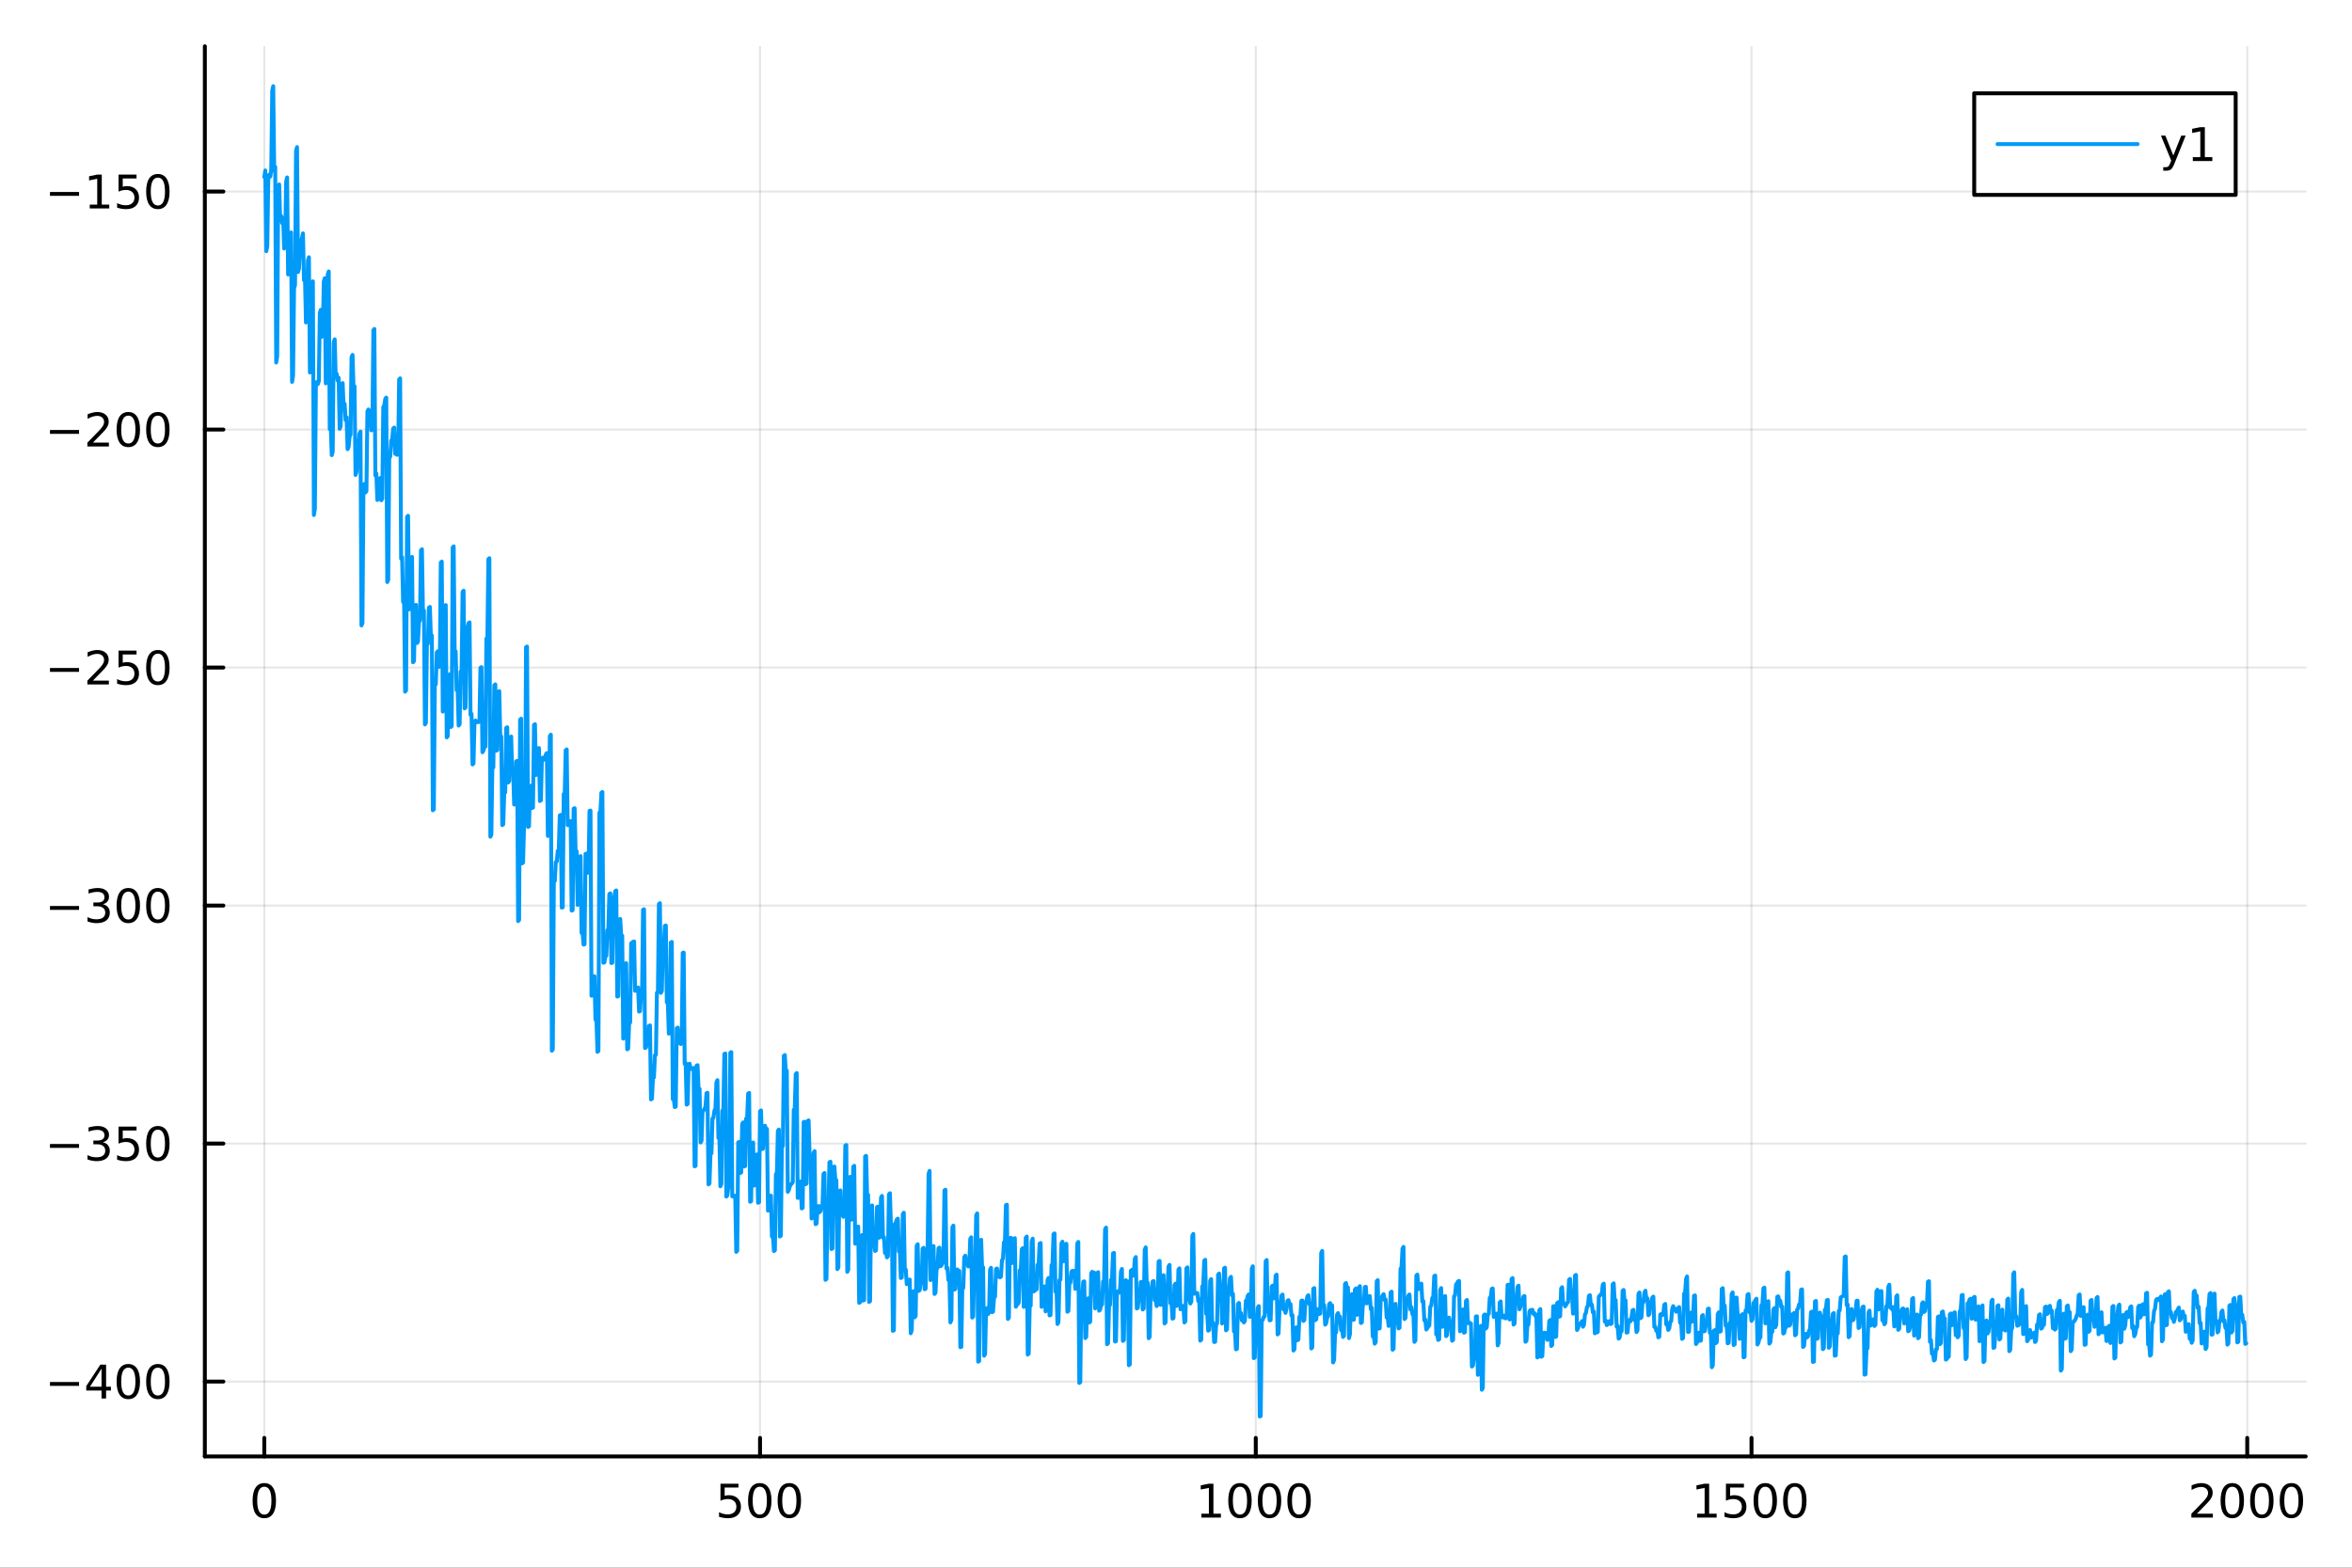 <?xml version="1.0" encoding="utf-8"?>
<svg xmlns="http://www.w3.org/2000/svg" xmlns:xlink="http://www.w3.org/1999/xlink" width="600" height="400" viewBox="0 0 2400 1600">
<rect x="0" y="0" width="2400" height="1600" fill="#333333" stroke="none"/>
<defs>
  <clipPath id="clip500">
    <rect x="0" y="0" width="2400" height="1600"/>
  </clipPath>
</defs>
<path clip-path="url(#clip500)" d="M0 1600 L2400 1600 L2400 0 L0 0  Z" fill="#ffffff" fill-rule="evenodd" fill-opacity="1"/>
<defs>
  <clipPath id="clip501">
    <rect x="480" y="0" width="1681" height="1600"/>
  </clipPath>
</defs>
<path clip-path="url(#clip500)" d="M209.029 1486.45 L2352.76 1486.45 L2352.76 47.244 L209.029 47.244  Z" fill="#ffffff" fill-rule="evenodd" fill-opacity="1"/>
<defs>
  <clipPath id="clip502">
    <rect x="209" y="47" width="2145" height="1440"/>
  </clipPath>
</defs>
<polyline clip-path="url(#clip502)" style="stroke:#000000; stroke-linecap:round; stroke-linejoin:round; stroke-width:2; stroke-opacity:0.1; fill:none" points="269.7,1486.45 269.7,47.244 "/>
<polyline clip-path="url(#clip502)" style="stroke:#000000; stroke-linecap:round; stroke-linejoin:round; stroke-width:2; stroke-opacity:0.1; fill:none" points="775.549,1486.45 775.549,47.244 "/>
<polyline clip-path="url(#clip502)" style="stroke:#000000; stroke-linecap:round; stroke-linejoin:round; stroke-width:2; stroke-opacity:0.1; fill:none" points="1281.4,1486.45 1281.4,47.244 "/>
<polyline clip-path="url(#clip502)" style="stroke:#000000; stroke-linecap:round; stroke-linejoin:round; stroke-width:2; stroke-opacity:0.1; fill:none" points="1787.25,1486.45 1787.25,47.244 "/>
<polyline clip-path="url(#clip502)" style="stroke:#000000; stroke-linecap:round; stroke-linejoin:round; stroke-width:2; stroke-opacity:0.1; fill:none" points="2293.1,1486.45 2293.1,47.244 "/>
<polyline clip-path="url(#clip500)" style="stroke:#000000; stroke-linecap:round; stroke-linejoin:round; stroke-width:4; stroke-opacity:1; fill:none" points="209.029,1486.45 2352.76,1486.45 "/>
<polyline clip-path="url(#clip500)" style="stroke:#000000; stroke-linecap:round; stroke-linejoin:round; stroke-width:4; stroke-opacity:1; fill:none" points="269.7,1486.45 269.7,1467.55 "/>
<polyline clip-path="url(#clip500)" style="stroke:#000000; stroke-linecap:round; stroke-linejoin:round; stroke-width:4; stroke-opacity:1; fill:none" points="775.549,1486.45 775.549,1467.55 "/>
<polyline clip-path="url(#clip500)" style="stroke:#000000; stroke-linecap:round; stroke-linejoin:round; stroke-width:4; stroke-opacity:1; fill:none" points="1281.4,1486.45 1281.4,1467.55 "/>
<polyline clip-path="url(#clip500)" style="stroke:#000000; stroke-linecap:round; stroke-linejoin:round; stroke-width:4; stroke-opacity:1; fill:none" points="1787.25,1486.45 1787.25,1467.55 "/>
<polyline clip-path="url(#clip500)" style="stroke:#000000; stroke-linecap:round; stroke-linejoin:round; stroke-width:4; stroke-opacity:1; fill:none" points="2293.1,1486.45 2293.1,1467.55 "/>
<path clip-path="url(#clip500)" d="M269.7 1517.37 Q266.089 1517.37 264.26 1520.93 Q262.455 1524.47 262.455 1531.6 Q262.455 1538.71 264.26 1542.27 Q266.089 1545.82 269.7 1545.82 Q273.334 1545.82 275.14 1542.27 Q276.969 1538.71 276.969 1531.6 Q276.969 1524.47 275.14 1520.93 Q273.334 1517.37 269.7 1517.37 M269.7 1513.66 Q275.51 1513.66 278.566 1518.27 Q281.644 1522.85 281.644 1531.6 Q281.644 1540.33 278.566 1544.94 Q275.51 1549.52 269.7 1549.52 Q263.89 1549.52 260.811 1544.94 Q257.756 1540.33 257.756 1531.6 Q257.756 1522.85 260.811 1518.27 Q263.89 1513.66 269.7 1513.66 Z" fill="#000000" fill-rule="nonzero" fill-opacity="1" /><path clip-path="url(#clip500)" d="M735.167 1514.29 L753.524 1514.29 L753.524 1518.22 L739.45 1518.22 L739.45 1526.7 Q740.468 1526.35 741.487 1526.19 Q742.505 1526 743.524 1526 Q749.311 1526 752.69 1529.17 Q756.07 1532.34 756.07 1537.76 Q756.07 1543.34 752.598 1546.44 Q749.126 1549.52 742.806 1549.52 Q740.63 1549.52 738.362 1549.15 Q736.116 1548.78 733.709 1548.04 L733.709 1543.34 Q735.792 1544.47 738.015 1545.03 Q740.237 1545.58 742.714 1545.58 Q746.718 1545.58 749.056 1543.48 Q751.394 1541.37 751.394 1537.76 Q751.394 1534.15 749.056 1532.04 Q746.718 1529.94 742.714 1529.94 Q740.839 1529.94 738.964 1530.35 Q737.112 1530.77 735.167 1531.65 L735.167 1514.29 Z" fill="#000000" fill-rule="nonzero" fill-opacity="1" /><path clip-path="url(#clip500)" d="M775.283 1517.37 Q771.672 1517.37 769.843 1520.93 Q768.038 1524.47 768.038 1531.6 Q768.038 1538.71 769.843 1542.27 Q771.672 1545.82 775.283 1545.82 Q778.917 1545.82 780.723 1542.27 Q782.551 1538.71 782.551 1531.6 Q782.551 1524.47 780.723 1520.93 Q778.917 1517.37 775.283 1517.37 M775.283 1513.66 Q781.093 1513.66 784.149 1518.27 Q787.227 1522.85 787.227 1531.6 Q787.227 1540.33 784.149 1544.94 Q781.093 1549.52 775.283 1549.52 Q769.473 1549.52 766.394 1544.94 Q763.338 1540.33 763.338 1531.6 Q763.338 1522.85 766.394 1518.27 Q769.473 1513.66 775.283 1513.66 Z" fill="#000000" fill-rule="nonzero" fill-opacity="1" /><path clip-path="url(#clip500)" d="M805.445 1517.37 Q801.834 1517.37 800.005 1520.93 Q798.199 1524.47 798.199 1531.6 Q798.199 1538.71 800.005 1542.27 Q801.834 1545.82 805.445 1545.82 Q809.079 1545.82 810.885 1542.27 Q812.713 1538.71 812.713 1531.6 Q812.713 1524.47 810.885 1520.93 Q809.079 1517.37 805.445 1517.37 M805.445 1513.66 Q811.255 1513.66 814.31 1518.27 Q817.389 1522.85 817.389 1531.6 Q817.389 1540.33 814.31 1544.94 Q811.255 1549.52 805.445 1549.52 Q799.635 1549.52 796.556 1544.94 Q793.5 1540.33 793.5 1531.6 Q793.5 1522.85 796.556 1518.27 Q799.635 1513.66 805.445 1513.66 Z" fill="#000000" fill-rule="nonzero" fill-opacity="1" /><path clip-path="url(#clip500)" d="M1225.92 1544.91 L1233.56 1544.91 L1233.56 1518.55 L1225.25 1520.21 L1225.25 1515.95 L1233.52 1514.29 L1238.19 1514.29 L1238.19 1544.91 L1245.83 1544.91 L1245.83 1548.85 L1225.92 1548.85 L1225.92 1544.91 Z" fill="#000000" fill-rule="nonzero" fill-opacity="1" /><path clip-path="url(#clip500)" d="M1265.28 1517.37 Q1261.66 1517.37 1259.84 1520.93 Q1258.03 1524.47 1258.03 1531.6 Q1258.03 1538.71 1259.84 1542.27 Q1261.66 1545.82 1265.28 1545.82 Q1268.91 1545.82 1270.72 1542.27 Q1272.54 1538.71 1272.54 1531.6 Q1272.54 1524.47 1270.72 1520.93 Q1268.91 1517.37 1265.28 1517.37 M1265.28 1513.66 Q1271.09 1513.66 1274.14 1518.27 Q1277.22 1522.85 1277.22 1531.6 Q1277.22 1540.33 1274.14 1544.94 Q1271.09 1549.52 1265.28 1549.52 Q1259.47 1549.52 1256.39 1544.94 Q1253.33 1540.33 1253.33 1531.6 Q1253.33 1522.85 1256.39 1518.27 Q1259.47 1513.66 1265.28 1513.66 Z" fill="#000000" fill-rule="nonzero" fill-opacity="1" /><path clip-path="url(#clip500)" d="M1295.44 1517.37 Q1291.83 1517.37 1290 1520.93 Q1288.19 1524.47 1288.19 1531.6 Q1288.19 1538.71 1290 1542.27 Q1291.83 1545.82 1295.44 1545.82 Q1299.07 1545.82 1300.88 1542.27 Q1302.71 1538.71 1302.71 1531.6 Q1302.71 1524.47 1300.88 1520.93 Q1299.07 1517.37 1295.44 1517.37 M1295.44 1513.66 Q1301.25 1513.66 1304.3 1518.27 Q1307.38 1522.85 1307.38 1531.6 Q1307.38 1540.33 1304.3 1544.94 Q1301.25 1549.52 1295.44 1549.52 Q1289.63 1549.52 1286.55 1544.94 Q1283.49 1540.33 1283.49 1531.6 Q1283.49 1522.85 1286.55 1518.27 Q1289.63 1513.66 1295.44 1513.66 Z" fill="#000000" fill-rule="nonzero" fill-opacity="1" /><path clip-path="url(#clip500)" d="M1325.6 1517.37 Q1321.99 1517.37 1320.16 1520.93 Q1318.35 1524.47 1318.35 1531.6 Q1318.35 1538.71 1320.16 1542.27 Q1321.99 1545.82 1325.6 1545.82 Q1329.23 1545.82 1331.04 1542.27 Q1332.87 1538.71 1332.87 1531.6 Q1332.87 1524.47 1331.04 1520.93 Q1329.23 1517.37 1325.6 1517.37 M1325.6 1513.66 Q1331.41 1513.66 1334.46 1518.27 Q1337.54 1522.85 1337.54 1531.6 Q1337.54 1540.33 1334.46 1544.94 Q1331.41 1549.52 1325.6 1549.52 Q1319.79 1549.52 1316.71 1544.94 Q1313.65 1540.33 1313.65 1531.6 Q1313.65 1522.85 1316.71 1518.27 Q1319.79 1513.66 1325.6 1513.66 Z" fill="#000000" fill-rule="nonzero" fill-opacity="1" /><path clip-path="url(#clip500)" d="M1731.77 1544.91 L1739.41 1544.91 L1739.41 1518.55 L1731.1 1520.21 L1731.1 1515.95 L1739.37 1514.29 L1744.04 1514.29 L1744.04 1544.91 L1751.68 1544.91 L1751.68 1548.85 L1731.77 1548.85 L1731.77 1544.91 Z" fill="#000000" fill-rule="nonzero" fill-opacity="1" /><path clip-path="url(#clip500)" d="M1761.17 1514.29 L1779.53 1514.29 L1779.53 1518.22 L1765.45 1518.22 L1765.45 1526.7 Q1766.47 1526.35 1767.49 1526.19 Q1768.51 1526 1769.53 1526 Q1775.31 1526 1778.69 1529.17 Q1782.07 1532.34 1782.07 1537.76 Q1782.07 1543.34 1778.6 1546.44 Q1775.13 1549.52 1768.81 1549.52 Q1766.63 1549.52 1764.37 1549.15 Q1762.12 1548.78 1759.71 1548.04 L1759.71 1543.34 Q1761.8 1544.47 1764.02 1545.03 Q1766.24 1545.58 1768.72 1545.58 Q1772.72 1545.58 1775.06 1543.48 Q1777.4 1541.37 1777.4 1537.76 Q1777.4 1534.15 1775.06 1532.04 Q1772.72 1529.94 1768.72 1529.94 Q1766.84 1529.94 1764.97 1530.35 Q1763.12 1530.77 1761.17 1531.65 L1761.17 1514.29 Z" fill="#000000" fill-rule="nonzero" fill-opacity="1" /><path clip-path="url(#clip500)" d="M1801.29 1517.37 Q1797.68 1517.37 1795.85 1520.93 Q1794.04 1524.47 1794.04 1531.6 Q1794.04 1538.71 1795.85 1542.27 Q1797.68 1545.82 1801.29 1545.82 Q1804.92 1545.82 1806.73 1542.27 Q1808.55 1538.71 1808.55 1531.6 Q1808.55 1524.47 1806.73 1520.93 Q1804.92 1517.37 1801.29 1517.37 M1801.29 1513.66 Q1807.1 1513.66 1810.15 1518.27 Q1813.23 1522.85 1813.23 1531.6 Q1813.23 1540.33 1810.15 1544.94 Q1807.1 1549.52 1801.29 1549.52 Q1795.48 1549.52 1792.4 1544.94 Q1789.34 1540.33 1789.34 1531.6 Q1789.34 1522.85 1792.4 1518.27 Q1795.48 1513.66 1801.29 1513.66 Z" fill="#000000" fill-rule="nonzero" fill-opacity="1" /><path clip-path="url(#clip500)" d="M1831.45 1517.37 Q1827.84 1517.37 1826.01 1520.93 Q1824.2 1524.47 1824.2 1531.6 Q1824.2 1538.71 1826.01 1542.27 Q1827.84 1545.82 1831.45 1545.82 Q1835.08 1545.82 1836.89 1542.27 Q1838.72 1538.71 1838.72 1531.6 Q1838.72 1524.47 1836.89 1520.93 Q1835.08 1517.37 1831.45 1517.37 M1831.45 1513.66 Q1837.26 1513.66 1840.31 1518.27 Q1843.39 1522.85 1843.39 1531.6 Q1843.39 1540.33 1840.31 1544.94 Q1837.26 1549.52 1831.45 1549.52 Q1825.64 1549.52 1822.56 1544.94 Q1819.5 1540.33 1819.5 1531.6 Q1819.5 1522.85 1822.56 1518.27 Q1825.64 1513.66 1831.45 1513.66 Z" fill="#000000" fill-rule="nonzero" fill-opacity="1" /><path clip-path="url(#clip500)" d="M2241.71 1544.91 L2258.03 1544.91 L2258.03 1548.85 L2236.08 1548.85 L2236.08 1544.91 Q2238.74 1542.16 2243.33 1537.53 Q2247.93 1532.88 2249.11 1531.53 Q2251.36 1529.01 2252.24 1527.27 Q2253.14 1525.51 2253.14 1523.82 Q2253.14 1521.07 2251.2 1519.33 Q2249.28 1517.6 2246.18 1517.6 Q2243.98 1517.6 2241.52 1518.36 Q2239.09 1519.13 2236.31 1520.68 L2236.31 1515.95 Q2239.14 1514.82 2241.59 1514.24 Q2244.05 1513.66 2246.08 1513.66 Q2251.45 1513.66 2254.65 1516.35 Q2257.84 1519.03 2257.84 1523.52 Q2257.84 1525.65 2257.03 1527.57 Q2256.24 1529.47 2254.14 1532.07 Q2253.56 1532.74 2250.46 1535.95 Q2247.36 1539.15 2241.71 1544.91 Z" fill="#000000" fill-rule="nonzero" fill-opacity="1" /><path clip-path="url(#clip500)" d="M2277.84 1517.37 Q2274.23 1517.37 2272.4 1520.93 Q2270.6 1524.47 2270.6 1531.6 Q2270.6 1538.71 2272.4 1542.27 Q2274.23 1545.82 2277.84 1545.82 Q2281.48 1545.82 2283.28 1542.27 Q2285.11 1538.71 2285.11 1531.6 Q2285.11 1524.47 2283.28 1520.93 Q2281.48 1517.37 2277.84 1517.37 M2277.84 1513.66 Q2283.65 1513.66 2286.71 1518.27 Q2289.79 1522.85 2289.79 1531.6 Q2289.79 1540.33 2286.71 1544.94 Q2283.65 1549.52 2277.84 1549.52 Q2272.03 1549.52 2268.95 1544.94 Q2265.9 1540.33 2265.9 1531.6 Q2265.9 1522.85 2268.95 1518.27 Q2272.03 1513.66 2277.84 1513.66 Z" fill="#000000" fill-rule="nonzero" fill-opacity="1" /><path clip-path="url(#clip500)" d="M2308 1517.37 Q2304.39 1517.37 2302.56 1520.93 Q2300.76 1524.47 2300.76 1531.6 Q2300.76 1538.71 2302.56 1542.27 Q2304.39 1545.82 2308 1545.82 Q2311.64 1545.82 2313.44 1542.27 Q2315.27 1538.71 2315.27 1531.6 Q2315.27 1524.47 2313.44 1520.93 Q2311.64 1517.37 2308 1517.37 M2308 1513.66 Q2313.81 1513.66 2316.87 1518.27 Q2319.95 1522.85 2319.95 1531.6 Q2319.95 1540.33 2316.87 1544.94 Q2313.81 1549.52 2308 1549.52 Q2302.19 1549.52 2299.11 1544.94 Q2296.06 1540.33 2296.06 1531.6 Q2296.06 1522.85 2299.11 1518.27 Q2302.19 1513.66 2308 1513.66 Z" fill="#000000" fill-rule="nonzero" fill-opacity="1" /><path clip-path="url(#clip500)" d="M2338.17 1517.37 Q2334.55 1517.37 2332.73 1520.93 Q2330.92 1524.47 2330.92 1531.6 Q2330.92 1538.71 2332.73 1542.27 Q2334.55 1545.82 2338.17 1545.82 Q2341.8 1545.82 2343.61 1542.27 Q2345.43 1538.71 2345.43 1531.6 Q2345.43 1524.47 2343.61 1520.93 Q2341.8 1517.37 2338.17 1517.37 M2338.17 1513.66 Q2343.98 1513.66 2347.03 1518.27 Q2350.11 1522.85 2350.11 1531.6 Q2350.11 1540.33 2347.03 1544.94 Q2343.98 1549.52 2338.17 1549.52 Q2332.36 1549.52 2329.28 1544.94 Q2326.22 1540.33 2326.22 1531.6 Q2326.22 1522.85 2329.28 1518.27 Q2332.36 1513.66 2338.17 1513.66 Z" fill="#000000" fill-rule="nonzero" fill-opacity="1" /><polyline clip-path="url(#clip502)" style="stroke:#000000; stroke-linecap:round; stroke-linejoin:round; stroke-width:2; stroke-opacity:0.1; fill:none" points="209.029,1410.04 2352.76,1410.04 "/>
<polyline clip-path="url(#clip502)" style="stroke:#000000; stroke-linecap:round; stroke-linejoin:round; stroke-width:2; stroke-opacity:0.1; fill:none" points="209.029,1167.13 2352.76,1167.13 "/>
<polyline clip-path="url(#clip502)" style="stroke:#000000; stroke-linecap:round; stroke-linejoin:round; stroke-width:2; stroke-opacity:0.1; fill:none" points="209.029,924.222 2352.76,924.222 "/>
<polyline clip-path="url(#clip502)" style="stroke:#000000; stroke-linecap:round; stroke-linejoin:round; stroke-width:2; stroke-opacity:0.1; fill:none" points="209.029,681.31 2352.76,681.31 "/>
<polyline clip-path="url(#clip502)" style="stroke:#000000; stroke-linecap:round; stroke-linejoin:round; stroke-width:2; stroke-opacity:0.1; fill:none" points="209.029,438.399 2352.76,438.399 "/>
<polyline clip-path="url(#clip502)" style="stroke:#000000; stroke-linecap:round; stroke-linejoin:round; stroke-width:2; stroke-opacity:0.1; fill:none" points="209.029,195.487 2352.76,195.487 "/>
<polyline clip-path="url(#clip500)" style="stroke:#000000; stroke-linecap:round; stroke-linejoin:round; stroke-width:4; stroke-opacity:1; fill:none" points="209.029,1486.45 209.029,47.244 "/>
<polyline clip-path="url(#clip500)" style="stroke:#000000; stroke-linecap:round; stroke-linejoin:round; stroke-width:4; stroke-opacity:1; fill:none" points="209.029,1410.04 227.926,1410.04 "/>
<polyline clip-path="url(#clip500)" style="stroke:#000000; stroke-linecap:round; stroke-linejoin:round; stroke-width:4; stroke-opacity:1; fill:none" points="209.029,1167.13 227.926,1167.13 "/>
<polyline clip-path="url(#clip500)" style="stroke:#000000; stroke-linecap:round; stroke-linejoin:round; stroke-width:4; stroke-opacity:1; fill:none" points="209.029,924.222 227.926,924.222 "/>
<polyline clip-path="url(#clip500)" style="stroke:#000000; stroke-linecap:round; stroke-linejoin:round; stroke-width:4; stroke-opacity:1; fill:none" points="209.029,681.31 227.926,681.31 "/>
<polyline clip-path="url(#clip500)" style="stroke:#000000; stroke-linecap:round; stroke-linejoin:round; stroke-width:4; stroke-opacity:1; fill:none" points="209.029,438.399 227.926,438.399 "/>
<polyline clip-path="url(#clip500)" style="stroke:#000000; stroke-linecap:round; stroke-linejoin:round; stroke-width:4; stroke-opacity:1; fill:none" points="209.029,195.487 227.926,195.487 "/>
<path clip-path="url(#clip500)" d="M50.992 1410.5 L80.668 1410.5 L80.668 1414.43 L50.992 1414.43 L50.992 1410.5 Z" fill="#000000" fill-rule="nonzero" fill-opacity="1" /><path clip-path="url(#clip500)" d="M103.608 1396.84 L91.802 1415.29 L103.608 1415.29 L103.608 1396.84 M102.381 1392.76 L108.26 1392.76 L108.26 1415.29 L113.191 1415.29 L113.191 1419.18 L108.26 1419.18 L108.26 1427.32 L103.608 1427.32 L103.608 1419.18 L88.006 1419.18 L88.006 1414.66 L102.381 1392.76 Z" fill="#000000" fill-rule="nonzero" fill-opacity="1" /><path clip-path="url(#clip500)" d="M130.922 1395.84 Q127.311 1395.84 125.482 1399.41 Q123.677 1402.95 123.677 1410.08 Q123.677 1417.19 125.482 1420.75 Q127.311 1424.29 130.922 1424.29 Q134.556 1424.29 136.362 1420.75 Q138.191 1417.19 138.191 1410.08 Q138.191 1402.95 136.362 1399.41 Q134.556 1395.84 130.922 1395.84 M130.922 1392.14 Q136.732 1392.14 139.788 1396.75 Q142.867 1401.33 142.867 1410.08 Q142.867 1418.81 139.788 1423.41 Q136.732 1428 130.922 1428 Q125.112 1428 122.033 1423.41 Q118.978 1418.81 118.978 1410.08 Q118.978 1401.33 122.033 1396.75 Q125.112 1392.14 130.922 1392.14 Z" fill="#000000" fill-rule="nonzero" fill-opacity="1" /><path clip-path="url(#clip500)" d="M161.084 1395.84 Q157.473 1395.84 155.644 1399.41 Q153.839 1402.95 153.839 1410.08 Q153.839 1417.19 155.644 1420.75 Q157.473 1424.29 161.084 1424.29 Q164.718 1424.29 166.524 1420.75 Q168.353 1417.19 168.353 1410.08 Q168.353 1402.95 166.524 1399.41 Q164.718 1395.84 161.084 1395.84 M161.084 1392.14 Q166.894 1392.14 169.95 1396.75 Q173.029 1401.33 173.029 1410.08 Q173.029 1418.81 169.95 1423.41 Q166.894 1428 161.084 1428 Q155.274 1428 152.195 1423.41 Q149.14 1418.81 149.14 1410.08 Q149.14 1401.33 152.195 1396.75 Q155.274 1392.14 161.084 1392.14 Z" fill="#000000" fill-rule="nonzero" fill-opacity="1" /><path clip-path="url(#clip500)" d="M50.992 1167.58 L80.668 1167.58 L80.668 1171.52 L50.992 1171.52 L50.992 1167.58 Z" fill="#000000" fill-rule="nonzero" fill-opacity="1" /><path clip-path="url(#clip500)" d="M104.927 1165.78 Q108.283 1166.5 110.158 1168.77 Q112.057 1171.03 112.057 1174.37 Q112.057 1179.48 108.538 1182.28 Q105.02 1185.08 98.538 1185.08 Q96.362 1185.08 94.047 1184.64 Q91.756 1184.23 89.302 1183.37 L89.302 1178.86 Q91.246 1179.99 93.561 1180.57 Q95.876 1181.15 98.399 1181.15 Q102.797 1181.15 105.089 1179.41 Q107.404 1177.68 107.404 1174.37 Q107.404 1171.31 105.251 1169.6 Q103.121 1167.86 99.302 1167.86 L95.274 1167.86 L95.274 1164.02 L99.487 1164.02 Q102.936 1164.02 104.765 1162.65 Q106.594 1161.27 106.594 1158.67 Q106.594 1156.01 104.696 1154.6 Q102.821 1153.16 99.302 1153.16 Q97.381 1153.16 95.182 1153.58 Q92.983 1154 90.344 1154.88 L90.344 1150.71 Q93.006 1149.97 95.321 1149.6 Q97.659 1149.23 99.719 1149.23 Q105.043 1149.23 108.145 1151.66 Q111.246 1154.07 111.246 1158.19 Q111.246 1161.06 109.603 1163.05 Q107.959 1165.02 104.927 1165.78 Z" fill="#000000" fill-rule="nonzero" fill-opacity="1" /><path clip-path="url(#clip500)" d="M120.969 1149.85 L139.325 1149.85 L139.325 1153.79 L125.251 1153.79 L125.251 1162.26 Q126.27 1161.91 127.288 1161.75 Q128.307 1161.57 129.325 1161.57 Q135.112 1161.57 138.492 1164.74 Q141.871 1167.91 141.871 1173.33 Q141.871 1178.9 138.399 1182.01 Q134.927 1185.08 128.607 1185.08 Q126.432 1185.08 124.163 1184.71 Q121.918 1184.34 119.51 1183.6 L119.51 1178.9 Q121.594 1180.04 123.816 1180.59 Q126.038 1181.15 128.515 1181.15 Q132.519 1181.15 134.857 1179.04 Q137.195 1176.94 137.195 1173.33 Q137.195 1169.71 134.857 1167.61 Q132.519 1165.5 128.515 1165.5 Q126.64 1165.5 124.765 1165.92 Q122.913 1166.33 120.969 1167.21 L120.969 1149.85 Z" fill="#000000" fill-rule="nonzero" fill-opacity="1" /><path clip-path="url(#clip500)" d="M161.084 1152.93 Q157.473 1152.93 155.644 1156.5 Q153.839 1160.04 153.839 1167.17 Q153.839 1174.27 155.644 1177.84 Q157.473 1181.38 161.084 1181.38 Q164.718 1181.38 166.524 1177.84 Q168.353 1174.27 168.353 1167.17 Q168.353 1160.04 166.524 1156.5 Q164.718 1152.93 161.084 1152.93 M161.084 1149.23 Q166.894 1149.23 169.95 1153.83 Q173.029 1158.42 173.029 1167.17 Q173.029 1175.89 169.95 1180.5 Q166.894 1185.08 161.084 1185.08 Q155.274 1185.08 152.195 1180.5 Q149.14 1175.89 149.14 1167.17 Q149.14 1158.42 152.195 1153.83 Q155.274 1149.23 161.084 1149.23 Z" fill="#000000" fill-rule="nonzero" fill-opacity="1" /><path clip-path="url(#clip500)" d="M50.992 924.673 L80.668 924.673 L80.668 928.608 L50.992 928.608 L50.992 924.673 Z" fill="#000000" fill-rule="nonzero" fill-opacity="1" /><path clip-path="url(#clip500)" d="M104.927 922.868 Q108.283 923.585 110.158 925.854 Q112.057 928.122 112.057 931.455 Q112.057 936.571 108.538 939.372 Q105.02 942.173 98.538 942.173 Q96.362 942.173 94.047 941.733 Q91.756 941.317 89.302 940.46 L89.302 935.946 Q91.246 937.08 93.561 937.659 Q95.876 938.238 98.399 938.238 Q102.797 938.238 105.089 936.502 Q107.404 934.766 107.404 931.455 Q107.404 928.4 105.251 926.687 Q103.121 924.951 99.302 924.951 L95.274 924.951 L95.274 921.108 L99.487 921.108 Q102.936 921.108 104.765 919.743 Q106.594 918.354 106.594 915.761 Q106.594 913.099 104.696 911.687 Q102.821 910.252 99.302 910.252 Q97.381 910.252 95.182 910.669 Q92.983 911.085 90.344 911.965 L90.344 907.798 Q93.006 907.057 95.321 906.687 Q97.659 906.317 99.719 906.317 Q105.043 906.317 108.145 908.747 Q111.246 911.155 111.246 915.275 Q111.246 918.145 109.603 920.136 Q107.959 922.104 104.927 922.868 Z" fill="#000000" fill-rule="nonzero" fill-opacity="1" /><path clip-path="url(#clip500)" d="M130.922 910.02 Q127.311 910.02 125.482 913.585 Q123.677 917.127 123.677 924.256 Q123.677 931.363 125.482 934.928 Q127.311 938.469 130.922 938.469 Q134.556 938.469 136.362 934.928 Q138.191 931.363 138.191 924.256 Q138.191 917.127 136.362 913.585 Q134.556 910.02 130.922 910.02 M130.922 906.317 Q136.732 906.317 139.788 910.923 Q142.867 915.506 142.867 924.256 Q142.867 932.983 139.788 937.59 Q136.732 942.173 130.922 942.173 Q125.112 942.173 122.033 937.59 Q118.978 932.983 118.978 924.256 Q118.978 915.506 122.033 910.923 Q125.112 906.317 130.922 906.317 Z" fill="#000000" fill-rule="nonzero" fill-opacity="1" /><path clip-path="url(#clip500)" d="M161.084 910.02 Q157.473 910.02 155.644 913.585 Q153.839 917.127 153.839 924.256 Q153.839 931.363 155.644 934.928 Q157.473 938.469 161.084 938.469 Q164.718 938.469 166.524 934.928 Q168.353 931.363 168.353 924.256 Q168.353 917.127 166.524 913.585 Q164.718 910.02 161.084 910.02 M161.084 906.317 Q166.894 906.317 169.95 910.923 Q173.029 915.506 173.029 924.256 Q173.029 932.983 169.95 937.59 Q166.894 942.173 161.084 942.173 Q155.274 942.173 152.195 937.59 Q149.14 932.983 149.14 924.256 Q149.14 915.506 152.195 910.923 Q155.274 906.317 161.084 906.317 Z" fill="#000000" fill-rule="nonzero" fill-opacity="1" /><path clip-path="url(#clip500)" d="M50.992 681.761 L80.668 681.761 L80.668 685.697 L50.992 685.697 L50.992 681.761 Z" fill="#000000" fill-rule="nonzero" fill-opacity="1" /><path clip-path="url(#clip500)" d="M94.788 694.655 L111.108 694.655 L111.108 698.59 L89.163 698.59 L89.163 694.655 Q91.825 691.9 96.409 687.271 Q101.015 682.618 102.196 681.275 Q104.441 678.752 105.321 677.016 Q106.223 675.257 106.223 673.567 Q106.223 670.812 104.279 669.076 Q102.358 667.34 99.256 667.34 Q97.057 667.34 94.603 668.104 Q92.172 668.868 89.395 670.419 L89.395 665.697 Q92.219 664.563 94.672 663.984 Q97.126 663.405 99.163 663.405 Q104.534 663.405 107.728 666.09 Q110.922 668.775 110.922 673.266 Q110.922 675.396 110.112 677.317 Q109.325 679.215 107.219 681.808 Q106.64 682.479 103.538 685.697 Q100.436 688.891 94.788 694.655 Z" fill="#000000" fill-rule="nonzero" fill-opacity="1" /><path clip-path="url(#clip500)" d="M120.969 664.03 L139.325 664.03 L139.325 667.965 L125.251 667.965 L125.251 676.437 Q126.27 676.09 127.288 675.928 Q128.307 675.743 129.325 675.743 Q135.112 675.743 138.492 678.914 Q141.871 682.086 141.871 687.502 Q141.871 693.081 138.399 696.183 Q134.927 699.261 128.607 699.261 Q126.432 699.261 124.163 698.891 Q121.918 698.521 119.51 697.78 L119.51 693.081 Q121.594 694.215 123.816 694.771 Q126.038 695.326 128.515 695.326 Q132.519 695.326 134.857 693.22 Q137.195 691.113 137.195 687.502 Q137.195 683.891 134.857 681.785 Q132.519 679.678 128.515 679.678 Q126.64 679.678 124.765 680.095 Q122.913 680.511 120.969 681.391 L120.969 664.03 Z" fill="#000000" fill-rule="nonzero" fill-opacity="1" /><path clip-path="url(#clip500)" d="M161.084 667.109 Q157.473 667.109 155.644 670.674 Q153.839 674.215 153.839 681.345 Q153.839 688.451 155.644 692.016 Q157.473 695.558 161.084 695.558 Q164.718 695.558 166.524 692.016 Q168.353 688.451 168.353 681.345 Q168.353 674.215 166.524 670.674 Q164.718 667.109 161.084 667.109 M161.084 663.405 Q166.894 663.405 169.95 668.012 Q173.029 672.595 173.029 681.345 Q173.029 690.072 169.95 694.678 Q166.894 699.261 161.084 699.261 Q155.274 699.261 152.195 694.678 Q149.14 690.072 149.14 681.345 Q149.14 672.595 152.195 668.012 Q155.274 663.405 161.084 663.405 Z" fill="#000000" fill-rule="nonzero" fill-opacity="1" /><path clip-path="url(#clip500)" d="M50.992 438.85 L80.668 438.85 L80.668 442.785 L50.992 442.785 L50.992 438.85 Z" fill="#000000" fill-rule="nonzero" fill-opacity="1" /><path clip-path="url(#clip500)" d="M94.788 451.743 L111.108 451.743 L111.108 455.679 L89.163 455.679 L89.163 451.743 Q91.825 448.989 96.409 444.359 Q101.015 439.706 102.196 438.364 Q104.441 435.841 105.321 434.105 Q106.223 432.345 106.223 430.656 Q106.223 427.901 104.279 426.165 Q102.358 424.429 99.256 424.429 Q97.057 424.429 94.603 425.193 Q92.172 425.956 89.395 427.507 L89.395 422.785 Q92.219 421.651 94.672 421.072 Q97.126 420.494 99.163 420.494 Q104.534 420.494 107.728 423.179 Q110.922 425.864 110.922 430.355 Q110.922 432.484 110.112 434.405 Q109.325 436.304 107.219 438.896 Q106.64 439.567 103.538 442.785 Q100.436 445.979 94.788 451.743 Z" fill="#000000" fill-rule="nonzero" fill-opacity="1" /><path clip-path="url(#clip500)" d="M130.922 424.197 Q127.311 424.197 125.482 427.762 Q123.677 431.304 123.677 438.433 Q123.677 445.54 125.482 449.104 Q127.311 452.646 130.922 452.646 Q134.556 452.646 136.362 449.104 Q138.191 445.54 138.191 438.433 Q138.191 431.304 136.362 427.762 Q134.556 424.197 130.922 424.197 M130.922 420.494 Q136.732 420.494 139.788 425.1 Q142.867 429.683 142.867 438.433 Q142.867 447.16 139.788 451.767 Q136.732 456.35 130.922 456.35 Q125.112 456.35 122.033 451.767 Q118.978 447.16 118.978 438.433 Q118.978 429.683 122.033 425.1 Q125.112 420.494 130.922 420.494 Z" fill="#000000" fill-rule="nonzero" fill-opacity="1" /><path clip-path="url(#clip500)" d="M161.084 424.197 Q157.473 424.197 155.644 427.762 Q153.839 431.304 153.839 438.433 Q153.839 445.54 155.644 449.104 Q157.473 452.646 161.084 452.646 Q164.718 452.646 166.524 449.104 Q168.353 445.54 168.353 438.433 Q168.353 431.304 166.524 427.762 Q164.718 424.197 161.084 424.197 M161.084 420.494 Q166.894 420.494 169.95 425.1 Q173.029 429.683 173.029 438.433 Q173.029 447.16 169.95 451.767 Q166.894 456.35 161.084 456.35 Q155.274 456.35 152.195 451.767 Q149.14 447.16 149.14 438.433 Q149.14 429.683 152.195 425.1 Q155.274 420.494 161.084 420.494 Z" fill="#000000" fill-rule="nonzero" fill-opacity="1" /><path clip-path="url(#clip500)" d="M50.992 195.938 L80.668 195.938 L80.668 199.873 L50.992 199.873 L50.992 195.938 Z" fill="#000000" fill-rule="nonzero" fill-opacity="1" /><path clip-path="url(#clip500)" d="M91.571 208.832 L99.21 208.832 L99.21 182.466 L90.899 184.133 L90.899 179.874 L99.163 178.207 L103.839 178.207 L103.839 208.832 L111.478 208.832 L111.478 212.767 L91.571 212.767 L91.571 208.832 Z" fill="#000000" fill-rule="nonzero" fill-opacity="1" /><path clip-path="url(#clip500)" d="M120.969 178.207 L139.325 178.207 L139.325 182.142 L125.251 182.142 L125.251 190.614 Q126.27 190.267 127.288 190.105 Q128.307 189.92 129.325 189.92 Q135.112 189.92 138.492 193.091 Q141.871 196.262 141.871 201.679 Q141.871 207.258 138.399 210.36 Q134.927 213.438 128.607 213.438 Q126.432 213.438 124.163 213.068 Q121.918 212.697 119.51 211.957 L119.51 207.258 Q121.594 208.392 123.816 208.948 Q126.038 209.503 128.515 209.503 Q132.519 209.503 134.857 207.397 Q137.195 205.29 137.195 201.679 Q137.195 198.068 134.857 195.961 Q132.519 193.855 128.515 193.855 Q126.64 193.855 124.765 194.272 Q122.913 194.688 120.969 195.568 L120.969 178.207 Z" fill="#000000" fill-rule="nonzero" fill-opacity="1" /><path clip-path="url(#clip500)" d="M161.084 181.286 Q157.473 181.286 155.644 184.85 Q153.839 188.392 153.839 195.522 Q153.839 202.628 155.644 206.193 Q157.473 209.735 161.084 209.735 Q164.718 209.735 166.524 206.193 Q168.353 202.628 168.353 195.522 Q168.353 188.392 166.524 184.85 Q164.718 181.286 161.084 181.286 M161.084 177.582 Q166.894 177.582 169.95 182.188 Q173.029 186.772 173.029 195.522 Q173.029 204.248 169.95 208.855 Q166.894 213.438 161.084 213.438 Q155.274 213.438 152.195 208.855 Q149.14 204.248 149.14 195.522 Q149.14 186.772 152.195 182.188 Q155.274 177.582 161.084 177.582 Z" fill="#000000" fill-rule="nonzero" fill-opacity="1" /><polyline clip-path="url(#clip502)" style="stroke:#009af9; stroke-linecap:round; stroke-linejoin:round; stroke-width:4; stroke-opacity:1; fill:none" points="269.7,180.656 270.712,174.012 271.723,256.411 272.735,251.432 273.747,183.09 274.759,178.188 275.77,180.265 276.782,173.903 277.794,92.635 278.805,87.976 279.817,174.183 280.829,170.266 281.84,369.972 282.852,363.393 283.864,193.533 284.876,188.265 285.887,224.292 286.899,220.387 287.911,227.604 288.922,222.57 289.934,253.624 290.946,248.571 291.957,185.582 292.969,181.108 293.981,280.146 294.992,274.818 296.004,241.811 297.016,237.241 298.028,389.756 299.039,383.511 300.051,294.809 301.063,290.572 302.074,154.169 303.086,150.113 304.098,277.616 305.109,274.067 306.121,251.836 307.133,247.457 308.145,242.908 309.156,238.205 310.168,285.811 311.18,281.244 312.191,329.113 313.203,324.756 314.215,265.944 315.226,262.552 316.238,380.14 317.25,376.076 318.262,290.781 319.273,287.147 320.285,525.608 321.297,519.314 322.308,394.498 323.32,389.871 324.332,392.012 325.343,388.962 326.355,319.235 327.367,316.231 328.379,343.71 329.39,339.85 330.402,287.468 331.414,283.894 332.425,391.267 333.437,388.164 334.449,279.97 335.46,277.035 336.472,437.997 337.484,434.14 338.496,464.528 339.507,461.044 340.519,349.471 341.531,346.321 342.542,383.789 343.554,381.501 344.566,388.407 345.577,385.621 346.589,437.603 347.601,435.099 348.612,393.966 349.624,390.956 350.636,415.12 351.648,411.98 352.659,428.813 353.671,425.926 354.683,458.416 355.694,456.216 356.706,445.862 357.718,443.518 358.729,364.412 359.741,362.227 360.753,396.673 361.765,394.183 362.776,484.694 363.788,481.404 364.8,459.667 365.811,457.69 366.823,442.619 367.835,440.571 368.846,638.328 369.858,635.805 370.87,496.251 371.882,493.921 372.893,502.631 373.905,501.28 374.917,419.928 375.928,417.925 376.94,421.287 377.952,419.354 378.963,439.212 379.975,437.319 380.987,337.073 381.999,335.746 383.01,485.308 384.022,483.296 385.034,510.263 386.045,508.293 387.057,490.052 388.069,487.878 389.08,510.588 390.092,508.909 391.104,415.439 392.115,414.015 393.127,407.128 394.139,405.775 395.151,594.031 396.162,591.818 397.174,467.579 398.186,466.086 399.197,449.695 400.209,448.2 401.221,437.429 402.232,436.389 403.244,463.218 404.256,461.847 405.268,464.206 406.279,462.732 407.291,387.331 408.303,386.159 409.314,570.221 410.326,568.75 411.338,614.385 412.349,612.705 413.361,705.932 414.373,704.606 415.385,527.429 416.396,526.416 417.408,621.972 418.42,620.696 419.431,569.806 420.443,568.394 421.455,675.904 422.466,674.684 423.478,618.676 424.49,617.333 425.502,656.273 426.513,654.898 427.525,634.782 428.537,633.038 429.548,561.718 430.56,560.553 431.572,624.464 432.583,623.121 433.595,739.357 434.607,737.763 435.619,658.18 436.63,656.916 437.642,620.281 438.654,619.422 439.665,649.341 440.677,648.573 441.689,826.974 442.7,825.998 443.712,699.04 444.724,698.3 445.735,665.753 446.747,664.638 447.759,680.718 448.771,679.881 449.782,574.113 450.794,573.184 451.806,726.213 452.817,724.946 453.829,618.455 454.841,617.526 455.852,752.582 456.864,751.341 457.876,689.185 458.888,688.242 459.899,742.015 460.911,741.111 461.923,558.73 462.934,557.649 463.946,665.792 464.958,664.692 465.969,704.381 466.981,703.179 467.993,740.524 469.005,739.284 470.016,685.29 471.028,684.578 472.04,604.191 473.051,602.887 474.063,723.01 475.075,722.043 476.086,641.323 477.098,640.403 478.11,635.957 479.122,635.241 480.133,729.607 481.145,728.617 482.157,780.208 483.168,779.2 484.18,736.338 485.192,735.387 486.203,737.199 487.215,736.304 488.227,737.038 489.239,736.06 490.25,681.576 491.262,680.907 492.274,767.733 493.285,766.157 494.297,762.678 495.309,761.905 496.32,651.678 497.332,650.949 498.344,570.723 499.355,569.705 500.367,853.956 501.379,851.994 502.391,783.821 503.402,783.26 504.414,699.445 505.426,698.473 506.437,766.207 507.449,765.464 508.461,706.09 509.472,705.375 510.484,752.679 511.496,751.595 512.508,842.105 513.519,841.327 514.531,809.586 515.543,808.73 516.554,742.952 517.566,742.259 518.578,798.635 519.589,797.155 520.601,752.734 521.613,751.773 522.625,787.683 523.636,787.027 524.648,821.153 525.66,820.107 526.671,777.177 527.683,776.507 528.695,940.091 529.706,938.942 530.718,734.543 531.73,733.446 532.742,881.166 533.753,880.307 534.765,841.535 535.777,840.809 536.788,660.51 537.8,659.867 538.812,843.987 539.823,843.292 540.835,802.42 541.847,801.932 542.859,824.776 543.87,824.177 544.882,739.93 545.894,739.112 546.905,790.962 547.917,790.376 548.929,763.902 549.94,763.483 550.952,817.557 551.964,816.835 552.975,773.792 553.987,773.238 554.999,775.405 556.011,774.501 557.022,769.821 558.034,768.607 559.046,853.16 560.057,852.449 561.069,751.276 562.081,749.849 563.092,1072.41 564.104,1071 565.116,899.881 566.128,899.146 567.139,879.764 568.151,879.189 569.163,868.336 570.174,867.882 571.186,832.267 572.198,831.68 573.209,926.314 574.221,925.971 575.233,810.324 576.245,809.914 577.256,765.732 578.268,764.839 579.28,842.185 580.291,841.156 581.303,838.743 582.315,837.956 583.326,929.344 584.338,928.912 585.35,825.317 586.362,824.85 587.373,869.737 588.385,868.698 589.397,923.581 590.408,922.947 591.42,874.484 592.432,873.757 593.443,952.119 594.455,951.491 595.467,964.039 596.478,963.704 597.49,871.517 598.502,871.147 599.514,890.829 600.525,890.415 601.537,827.634 602.549,827.247 603.56,1016.27 604.572,1015.83 605.584,996.888 606.595,996.33 607.607,1040.73 608.619,1039.94 609.631,1073.53 610.642,1072.59 611.654,829.368 612.666,828.474 613.677,809.082 614.689,808.306 615.701,982.618 616.712,982.232 617.724,976.3 618.736,975.471 619.748,949.432 620.759,948.444 621.771,912.433 622.783,911.768 623.794,982.885 624.806,982.58 625.818,916.28 626.829,915.255 627.841,909.508 628.853,908.809 629.865,1017.11 630.876,1016.72 631.888,938.552 632.9,937.95 633.911,956.035 634.923,954.951 635.935,1060.03 636.946,1058.92 637.958,983.528 638.97,983.1 639.982,1070.91 640.993,1070.34 642.005,1044.06 643.017,1043.56 644.028,962.851 645.04,961.951 646.052,961.152 647.063,960.886 648.075,1011.24 649.087,1010.89 650.098,1008.61 651.11,1007.84 652.122,1032.43 653.134,1032 654.145,1014.26 655.157,1013.72 656.169,928.529 657.18,928.01 658.192,1069.62 659.204,1069.07 660.215,1064.1 661.227,1063.65 662.239,1047.03 663.251,1046.54 664.262,1122.07 665.274,1121.43 666.286,1100.28 667.297,1099.58 668.309,1076.92 669.321,1076.44 670.332,1013.31 671.344,1012.27 672.356,922.67 673.368,921.815 674.379,1013.3 675.391,1011.23 676.403,965.905 677.414,965.376 678.426,944.903 679.438,944.574 680.449,1023.03 681.461,1022.5 682.473,1054.92 683.485,1054.33 684.496,961.946 685.508,961.357 686.52,1121.8 687.531,1121.3 688.543,1129.88 689.555,1129.34 690.566,1049.43 691.578,1048.8 692.59,1064.33 693.602,1064 694.613,1065.55 695.625,1064.49 696.637,972.587 697.648,972.19 698.66,1085.76 699.672,1084.85 700.683,1127.43 701.695,1126.66 702.707,1086.05 703.718,1085.61 704.73,1091.03 705.742,1090.82 706.754,1090.79 707.765,1090 708.777,1190.39 709.789,1189.87 710.8,1087.6 711.812,1087.15 712.824,1112.14 713.835,1111.36 714.847,1165.94 715.859,1164.39 716.871,1134.01 717.882,1133.54 718.894,1131.72 719.906,1129.26 720.917,1115.77 721.929,1115.31 722.941,1208.8 723.952,1207.78 724.964,1177.9 725.976,1177.08 726.988,1141.71 727.999,1140.74 729.011,1133.48 730.023,1131.57 731.034,1104.87 732.046,1102.41 733.058,1161.35 734.069,1160.05 735.081,1210.74 736.093,1208.61 737.105,1133.68 738.116,1132.22 739.128,1075.69 740.14,1075.23 741.151,1221.25 742.163,1220.1 743.175,1211.8 744.186,1211.05 745.198,1074.47 746.21,1073.79 747.222,1221.03 748.233,1219.89 749.245,1221.66 750.257,1220.54 751.268,1277.66 752.28,1276.61 753.292,1165.97 754.303,1165.45 755.315,1197.23 756.327,1196.56 757.338,1147.06 758.35,1145.51 759.362,1190.52 760.374,1190.11 761.385,1141.54 762.397,1140.76 763.409,1116.18 764.42,1115.47 765.432,1226.47 766.444,1226.03 767.455,1167.25 768.467,1166.04 769.479,1210.05 770.491,1208.74 771.502,1178.95 772.514,1178.2 773.526,1227.56 774.537,1227.05 775.549,1134.29 776.561,1133.3 777.572,1172.77 778.584,1172.38 779.596,1149.36 780.608,1148.95 781.619,1152.57 782.631,1152.18 783.643,1235.54 784.654,1235.34 785.666,1220.99 786.678,1220.26 787.689,1262.09 788.701,1260.73 789.713,1276.85 790.725,1276.03 791.736,1198.51 792.748,1196.72 793.76,1154.18 794.771,1152.84 795.783,1262.01 796.795,1261.15 797.806,1170.56 798.818,1169.64 799.83,1077.63 800.841,1076.81 801.853,1093.57 802.865,1092.67 803.877,1216.42 804.888,1214.64 805.9,1210.98 806.912,1209.04 807.923,1208 808.935,1206.46 809.947,1132.64 810.958,1131.89 811.97,1096.41 812.982,1095.18 813.994,1222.55 815.005,1222.4 816.017,1207.02 817.029,1205.88 818.04,1233.33 819.052,1232.72 820.064,1145.19 821.075,1144.9 822.087,1208.69 823.099,1207.89 824.111,1144.15 825.122,1143.49 826.134,1180.46 827.146,1179.94 828.157,1243.66 829.169,1242.8 830.181,1176.7 831.192,1174.87 832.204,1249.36 833.216,1248.83 834.228,1233.08 835.239,1230.9 836.251,1237.3 837.263,1236.02 838.274,1230.72 839.286,1230.29 840.298,1198.16 841.309,1197.15 842.321,1306.26 843.333,1305.3 844.345,1232.59 845.356,1231.94 846.368,1186.27 847.38,1185.63 848.391,1274.78 849.403,1274.26 850.415,1191.03 851.426,1190.58 852.438,1205.13 853.45,1204.52 854.461,1295.28 855.473,1293.59 856.485,1215.65 857.497,1214.97 858.508,1239.62 859.52,1239.08 860.532,1241.86 861.543,1240.55 862.555,1169.21 863.567,1168.59 864.578,1298.07 865.59,1295.96 866.602,1201.59 867.614,1201.1 868.625,1244.81 869.637,1244.12 870.649,1190.82 871.66,1189.85 872.672,1269.33 873.684,1268.13 874.695,1252.67 875.707,1251.85 876.719,1329.71 877.731,1328.99 878.742,1261.3 879.754,1260.52 880.766,1327.34 881.777,1326.95 882.789,1180.26 883.801,1179.68 884.812,1220.35 885.824,1219.48 886.836,1328.75 887.848,1327.88 888.859,1233.7 889.871,1230.25 890.883,1269.62 891.894,1268.85 892.906,1276.72 893.918,1276.02 894.929,1231.9 895.941,1231.54 896.953,1263.24 897.965,1262.12 898.976,1222.4 899.988,1220.59 901,1263.17 902.011,1262.63 903.023,1278.75 904.035,1277.1 905.046,1283.27 906.058,1282.18 907.07,1218.99 908.081,1217.82 909.093,1250.14 910.105,1249.88 911.117,1358.29 912.128,1357.71 913.14,1249.38 914.152,1247.55 915.163,1244.48 916.175,1243.79 917.187,1277.25 918.198,1276.82 919.21,1304.37 920.222,1303.75 921.234,1239.18 922.245,1237.71 923.257,1296.58 924.269,1295.71 925.28,1310.64 926.292,1310.02 927.304,1308.06 928.315,1305.91 929.327,1360.76 930.339,1357.76 931.351,1318.2 932.362,1317.88 933.374,1344.5 934.386,1343.01 935.397,1271.28 936.409,1269.87 937.421,1317.56 938.432,1316.74 939.444,1309.85 940.456,1308.21 941.468,1274.43 942.479,1273.52 943.491,1315.81 944.503,1315.34 945.514,1276.99 946.526,1275.52 947.538,1198.03 948.549,1195.01 949.561,1306.47 950.573,1305.6 951.585,1272.62 952.596,1271.75 953.608,1320.65 954.62,1319.28 955.631,1295.27 956.643,1294.15 957.655,1274.03 958.666,1273.31 959.678,1292.3 960.69,1291.59 961.701,1288.79 962.713,1288.38 963.725,1214.98 964.737,1214.19 965.748,1294.61 966.76,1293.9 967.772,1306.49 968.783,1305.57 969.795,1349.63 970.807,1347.04 971.818,1252.63 972.83,1250.86 973.842,1316.18 974.854,1315.54 975.865,1295.98 976.877,1295.62 977.889,1297.6 978.9,1297.15 979.912,1374.92 980.924,1374.68 981.935,1315.53 982.947,1314.45 983.959,1283.09 984.971,1281.55 985.982,1289.14 986.994,1287.43 988.006,1292.58 989.017,1292.16 990.029,1264.51 991.041,1262.81 992.052,1344.71 993.064,1343.68 994.076,1294.99 995.088,1294.5 996.099,1240.55 997.111,1238.39 998.123,1389.75 999.134,1389.11 1000.15,1266.69 1001.16,1265.27 1002.17,1294.58 1003.18,1293.41 1004.19,1383.66 1005.2,1382.11 1006.22,1336.74 1007.23,1335.02 1008.24,1341.15 1009.25,1339.57 1010.26,1295.81 1011.27,1293.95 1012.29,1339.2 1013.3,1338.71 1014.31,1324.73 1015.32,1323.47 1016.33,1295.26 1017.34,1294.63 1018.36,1302.82 1019.37,1300.25 1020.38,1303.69 1021.39,1302.92 1022.4,1286.47 1023.42,1284.52 1024.43,1267.96 1025.44,1267.46 1026.45,1230 1027.46,1229.51 1028.47,1346.16 1029.49,1344.84 1030.5,1263.82 1031.51,1263.26 1032.52,1289.1 1033.53,1288.43 1034.54,1264.18 1035.56,1263.75 1036.57,1333.66 1037.58,1331.69 1038.59,1330.87 1039.6,1329.29 1040.61,1296.46 1041.63,1295.91 1042.64,1275.03 1043.65,1273.89 1044.66,1333.82 1045.67,1332.9 1046.68,1263.39 1047.7,1262.04 1048.71,1382.5 1049.72,1381.59 1050.73,1333.29 1051.74,1332.54 1052.75,1267.07 1053.77,1264.15 1054.78,1318.04 1055.79,1317.41 1056.8,1316.24 1057.81,1315.78 1058.82,1290.92 1059.84,1289.77 1060.85,1269.29 1061.86,1268.64 1062.87,1333.76 1063.88,1332.45 1064.89,1313.82 1065.91,1312.86 1066.92,1338.45 1067.93,1336.65 1068.94,1306.44 1069.95,1304.29 1070.96,1342.51 1071.98,1342.15 1072.99,1291.27 1074,1289.76 1075.01,1259.68 1076.02,1258.84 1077.04,1318.37 1078.05,1313.95 1079.06,1351.32 1080.07,1349.52 1081.08,1306.6 1082.09,1305.93 1083.11,1269.1 1084.12,1267.28 1085.13,1287.29 1086.14,1284.42 1087.15,1270.09 1088.16,1269.43 1089.18,1338.76 1090.19,1338.06 1091.2,1309.52 1092.21,1309.1 1093.22,1298.15 1094.23,1297.02 1095.25,1297.23 1096.26,1296.94 1097.27,1315.42 1098.28,1313.81 1099.29,1269.09 1100.3,1267.5 1101.32,1411.46 1102.33,1410.63 1103.34,1323.07 1104.35,1321.98 1105.36,1308.2 1106.37,1307.77 1107.39,1365.69 1108.4,1364.57 1109.41,1325.79 1110.42,1325.05 1111.43,1349.83 1112.44,1348.99 1113.46,1299.56 1114.47,1298.01 1115.48,1299.04 1116.49,1298.79 1117.5,1335.36 1118.51,1333.9 1119.53,1299.54 1120.54,1298.42 1121.55,1337.75 1122.56,1336.71 1123.57,1332.04 1124.58,1331.49 1125.6,1307.92 1126.61,1307.34 1127.62,1254.48 1128.63,1252.91 1129.64,1371.93 1130.66,1370.9 1131.67,1332.91 1132.68,1331.77 1133.69,1306.17 1134.7,1305.07 1135.71,1279.27 1136.73,1278.7 1137.74,1369.19 1138.75,1368.87 1139.76,1319.08 1140.77,1317.77 1141.78,1319.32 1142.8,1318.06 1143.81,1298 1144.82,1295.1 1145.83,1368.54 1146.84,1367.73 1147.85,1307.54 1148.87,1306.58 1149.88,1308.63 1150.89,1307.82 1151.9,1393.38 1152.91,1392.5 1153.92,1296.97 1154.94,1296.06 1155.95,1302.04 1156.96,1299.39 1157.97,1284.79 1158.98,1282.96 1159.99,1335.45 1161.01,1334.78 1162.02,1325.45 1163.03,1325.24 1164.04,1308.53 1165.05,1308.36 1166.06,1336.47 1167.08,1335.46 1168.09,1275.45 1169.1,1273.09 1170.11,1309.49 1171.12,1309.21 1172.13,1365.8 1173.15,1364.38 1174.16,1316.53 1175.17,1314.53 1176.18,1307.82 1177.19,1307.47 1178.2,1326.85 1179.22,1326.44 1180.23,1333 1181.24,1331.28 1182.25,1287.47 1183.26,1286.89 1184.28,1331.77 1185.29,1331.44 1186.3,1302.63 1187.31,1301.47 1188.32,1350.73 1189.33,1349.76 1190.35,1315.09 1191.36,1313.98 1192.37,1292.69 1193.38,1290.96 1194.39,1330.12 1195.4,1329.47 1196.42,1345.84 1197.43,1345.24 1198.44,1311.66 1199.45,1310.12 1200.46,1332.91 1201.47,1331.34 1202.49,1295.74 1203.5,1294.48 1204.51,1336.23 1205.52,1334.96 1206.53,1333.64 1207.54,1332.79 1208.56,1349.76 1209.57,1348.53 1210.58,1294.63 1211.59,1293.48 1212.6,1326.41 1213.61,1325.35 1214.63,1330.41 1215.64,1328.27 1216.65,1261.29 1217.66,1259.38 1218.67,1320.41 1219.68,1319.5 1220.7,1319.86 1221.71,1319.6 1222.72,1327.84 1223.73,1326 1224.74,1368.27 1225.75,1367.45 1226.77,1312.91 1227.78,1311.71 1228.79,1286.84 1229.8,1285.74 1230.81,1340.85 1231.82,1339.38 1232.84,1358.08 1233.85,1357.42 1234.86,1307.28 1235.87,1305.45 1236.88,1352.23 1237.9,1350.11 1238.91,1369.68 1239.92,1369.52 1240.93,1352.35 1241.94,1350.64 1242.95,1300.99 1243.97,1299.79 1244.98,1313.92 1245.99,1311.92 1247,1350.76 1248.01,1349.72 1249.02,1294.52 1250.04,1293.85 1251.05,1357.77 1252.06,1356.63 1253.07,1317.6 1254.08,1317.1 1255.09,1304.45 1256.11,1303.14 1257.12,1321.97 1258.13,1320.65 1259.14,1358.83 1260.15,1358.05 1261.16,1377.14 1262.18,1376.72 1263.19,1330.87 1264.2,1329.79 1265.21,1342.18 1266.22,1340.09 1267.23,1347.66 1268.25,1346.88 1269.26,1349.75 1270.27,1348.21 1271.28,1327.68 1272.29,1326.55 1273.3,1322.3 1274.32,1321.05 1275.33,1344.02 1276.34,1343.72 1277.35,1294.88 1278.36,1292.4 1279.37,1386.13 1280.39,1385.48 1281.4,1350.5 1282.41,1348.48 1283.42,1334.99 1284.43,1333.01 1285.44,1445.72 1286.46,1445.16 1287.47,1348.15 1288.48,1347.16 1289.49,1344.06 1290.5,1343.5 1291.52,1287.18 1292.53,1286 1293.54,1338.57 1294.55,1337.38 1295.56,1347.62 1296.57,1347.26 1297.59,1313.1 1298.6,1312.15 1299.61,1325.18 1300.62,1324.18 1301.63,1302.08 1302.64,1300.89 1303.66,1361.97 1304.67,1360.9 1305.68,1333.86 1306.69,1332.88 1307.7,1322.26 1308.71,1321.21 1309.73,1336.5 1310.74,1335.71 1311.75,1339.97 1312.76,1335.85 1313.77,1327.68 1314.78,1326.94 1315.8,1331.7 1316.81,1330.89 1317.82,1342.74 1318.83,1342.29 1319.84,1378.38 1320.85,1377.13 1321.87,1355.39 1322.88,1354.73 1323.89,1367.88 1324.9,1367.11 1325.91,1343.91 1326.92,1343.19 1327.94,1327.55 1328.95,1327.28 1329.96,1348.21 1330.97,1347.23 1331.98,1330.14 1332.99,1328.6 1334.01,1323.21 1335.02,1321.91 1336.03,1331.03 1337.04,1330.41 1338.05,1376.25 1339.06,1375.13 1340.08,1315.31 1341.09,1314.63 1342.1,1347.46 1343.11,1346.5 1344.12,1336.46 1345.14,1336.09 1346.15,1341.07 1347.16,1340.72 1348.17,1278.78 1349.18,1276.73 1350.19,1333.17 1351.21,1332.14 1352.22,1351.92 1353.23,1350.56 1354.24,1344.99 1355.25,1343.45 1356.26,1331.16 1357.28,1329.97 1358.29,1333.12 1359.3,1332.24 1360.31,1390.52 1361.32,1388.07 1362.33,1360.58 1363.35,1359.95 1364.36,1341.66 1365.37,1340.18 1366.38,1345.38 1367.39,1343.8 1368.4,1357.56 1369.42,1355.6 1370.43,1364.5 1371.44,1363.42 1372.45,1310.43 1373.46,1309.48 1374.47,1315.02 1375.49,1314.05 1376.5,1365.68 1377.51,1361.57 1378.52,1322.96 1379.53,1320.78 1380.54,1347.05 1381.56,1346.85 1382.57,1316.19 1383.58,1315 1384.59,1341.94 1385.6,1341.12 1386.61,1314.11 1387.63,1312.65 1388.64,1350.27 1389.65,1349.73 1390.66,1331.79 1391.67,1330.79 1392.68,1313.6 1393.7,1313.32 1394.71,1330.19 1395.72,1329.24 1396.73,1323.15 1397.74,1322.82 1398.76,1336.1 1399.77,1334.84 1400.78,1364 1401.79,1363.52 1402.8,1371.38 1403.81,1369.82 1404.83,1307.63 1405.84,1306.57 1406.85,1355.98 1407.86,1355.72 1408.87,1326.08 1409.88,1324.02 1410.9,1322.01 1411.91,1320.81 1412.92,1326.98 1413.93,1326.31 1414.94,1344.61 1415.95,1344.02 1416.97,1353.25 1417.98,1352.04 1418.99,1319.08 1420,1318.29 1421.01,1377.55 1422.02,1376.54 1423.04,1331.74 1424.05,1330.74 1425.06,1346.88 1426.07,1346.26 1427.08,1355.79 1428.09,1355.17 1429.11,1294.88 1430.12,1293.48 1431.13,1274.37 1432.14,1272.6 1433.15,1346.24 1434.16,1345.09 1435.18,1328.77 1436.19,1327.38 1437.2,1322.31 1438.21,1321.15 1439.22,1336.42 1440.23,1334.15 1441.25,1341.32 1442.26,1340.64 1443.27,1369.54 1444.28,1368.23 1445.29,1301.77 1446.3,1300.89 1447.32,1315.67 1448.33,1315.16 1449.34,1311.65 1450.35,1310.06 1451.36,1328.43 1452.38,1327.88 1453.39,1347.5 1454.4,1346.75 1455.41,1356.91 1456.42,1355.52 1457.43,1353.81 1458.45,1352.84 1459.46,1333.55 1460.47,1332.54 1461.48,1324.76 1462.49,1323.85 1463.5,1302.42 1464.52,1301.87 1465.53,1361.85 1466.54,1361.28 1467.55,1367.56 1468.56,1366.92 1469.57,1316.43 1470.59,1314.65 1471.6,1354.15 1472.61,1353.6 1473.62,1323.73 1474.63,1322.79 1475.64,1363.71 1476.66,1362.47 1477.67,1346.3 1478.68,1344.75 1479.69,1351.55 1480.7,1350.36 1481.71,1368.38 1482.73,1367.63 1483.74,1323.08 1484.75,1322.06 1485.76,1311.17 1486.77,1309.67 1487.78,1307.79 1488.8,1307.27 1489.81,1358.69 1490.82,1357.81 1491.83,1338.64 1492.84,1336.45 1493.85,1360.15 1494.87,1359.59 1495.88,1327.89 1496.89,1326.8 1497.9,1350.37 1498.91,1349.36 1499.92,1350.97 1500.94,1350.73 1501.95,1394.68 1502.96,1393.71 1503.97,1386.07 1504.98,1385.37 1506,1343.74 1507.01,1343.39 1508.02,1403.16 1509.03,1402.21 1510.04,1356.26 1511.05,1353.22 1512.07,1418.43 1513.08,1416.63 1514.09,1342.45 1515.1,1341.54 1516.11,1355.97 1517.12,1354.57 1518.14,1341.9 1519.15,1340.92 1520.16,1324.6 1521.17,1323.7 1522.18,1315.47 1523.19,1314.98 1524.21,1344.04 1525.22,1342.27 1526.23,1341.38 1527.24,1340.64 1528.25,1373.15 1529.26,1370.41 1530.28,1329.41 1531.29,1328.26 1532.3,1344.44 1533.31,1342.82 1534.32,1344.78 1535.33,1342.6 1536.35,1345.59 1537.36,1344.67 1538.37,1311.44 1539.38,1311.17 1540.39,1346.69 1541.4,1346.17 1542.42,1305.5 1543.43,1304.41 1544.44,1351.92 1545.45,1350.88 1546.46,1327.12 1547.47,1326.49 1548.49,1313.41 1549.5,1312.16 1550.51,1336.3 1551.52,1333.64 1552.53,1328.86 1553.54,1328.12 1554.56,1323.25 1555.57,1322.76 1556.58,1369.43 1557.59,1368.5 1558.6,1352.39 1559.62,1351.93 1560.63,1338.59 1561.64,1337.11 1562.65,1337.53 1563.66,1336.75 1564.67,1340.92 1565.69,1340.2 1566.7,1342.94 1567.71,1341.61 1568.72,1385.43 1569.73,1384.67 1570.74,1337.26 1571.76,1336.06 1572.77,1384.72 1573.78,1384.07 1574.79,1361.62 1575.8,1360.12 1576.81,1361.66 1577.83,1360.47 1578.84,1367.51 1579.85,1366.79 1580.86,1348.3 1581.87,1347.17 1582.88,1373.74 1583.9,1372.59 1584.91,1333.21 1585.92,1333 1586.93,1364.55 1587.94,1364.12 1588.95,1330.03 1589.97,1329.07 1590.98,1343.83 1591.99,1343.28 1593,1314.98 1594.01,1313.75 1595.02,1330.45 1596.04,1330.12 1597.05,1333.34 1598.06,1331.71 1599.07,1329.95 1600.08,1328.78 1601.09,1306.1 1602.11,1305.28 1603.12,1323.23 1604.13,1322.93 1605.14,1340.71 1606.15,1340.2 1607.16,1301.82 1608.18,1301.21 1609.19,1357.41 1610.2,1355.77 1611.21,1351.69 1612.22,1350.93 1613.24,1350.48 1614.25,1348.37 1615.26,1354.08 1616.27,1352.4 1617.28,1341.64 1618.29,1339.97 1619.31,1334.19 1620.32,1332.8 1621.33,1322.67 1622.34,1321.87 1623.35,1332.02 1624.36,1331.49 1625.38,1339.4 1626.39,1338.48 1627.4,1360.77 1628.41,1358.87 1629.42,1359.95 1630.43,1359.26 1631.45,1323.34 1632.46,1322.45 1633.47,1321.02 1634.48,1320.65 1635.49,1311.19 1636.5,1310.12 1637.52,1348.79 1638.53,1347.76 1639.54,1352.44 1640.55,1351.62 1641.56,1349.17 1642.57,1348.3 1643.59,1351.34 1644.6,1350.64 1645.61,1310.88 1646.62,1309.77 1647.63,1327.8 1648.64,1326.86 1649.66,1354.09 1650.67,1353.22 1651.68,1366.22 1652.69,1365.08 1653.7,1359.23 1654.71,1358.73 1655.73,1317.38 1656.74,1316.53 1657.75,1327.81 1658.76,1327.35 1659.77,1360.08 1660.78,1359.71 1661.8,1348.28 1662.81,1347.17 1663.82,1348.54 1664.83,1344.3 1665.84,1337.35 1666.86,1336.83 1667.87,1347.27 1668.88,1345.46 1669.89,1359.55 1670.9,1357.95 1671.91,1320.48 1672.93,1319.11 1673.94,1345.41 1674.95,1344.47 1675.96,1329.63 1676.97,1329.03 1677.98,1319.23 1679,1317.3 1680.01,1326.26 1681.02,1325.04 1682.03,1342.33 1683.04,1341.13 1684.05,1329.67 1685.07,1328.65 1686.08,1324.25 1687.09,1323.33 1688.1,1354.27 1689.11,1354.06 1690.12,1358.31 1691.14,1357.03 1692.15,1364.92 1693.16,1364.36 1694.17,1341.73 1695.18,1341.06 1696.19,1342.13 1697.21,1341.25 1698.22,1331.73 1699.23,1330.82 1700.24,1351.67 1701.25,1351.43 1702.26,1357.33 1703.28,1355.93 1704.29,1349.19 1705.3,1348.35 1706.31,1336.14 1707.32,1333.08 1708.33,1336.28 1709.35,1335.64 1710.36,1338.75 1711.37,1337.62 1712.38,1335.19 1713.39,1334.03 1714.4,1349.95 1715.42,1348.91 1716.43,1366.47 1717.44,1365.53 1718.45,1320.26 1719.46,1319.95 1720.47,1305.35 1721.49,1302.75 1722.5,1359.45 1723.51,1359.06 1724.52,1340.51 1725.53,1339.55 1726.55,1348.91 1727.56,1347.65 1728.57,1322.47 1729.58,1322.12 1730.59,1371.75 1731.6,1370.47 1732.62,1361.12 1733.63,1360.18 1734.64,1368.44 1735.65,1368.2 1736.66,1343.25 1737.67,1342.18 1738.69,1358.74 1739.7,1358.48 1740.71,1351.73 1741.72,1350.5 1742.73,1335.88 1743.74,1335.59 1744.76,1360.28 1745.77,1359.74 1746.78,1395.41 1747.79,1393.43 1748.8,1358.32 1749.81,1357.55 1750.83,1370.83 1751.84,1369.71 1752.85,1341.29 1753.86,1339.32 1754.87,1359.1 1755.88,1358.72 1756.9,1315.51 1757.91,1314.71 1758.92,1334.56 1759.93,1332.47 1760.94,1353.03 1761.95,1352.03 1762.97,1371.04 1763.98,1370.44 1764.99,1350.74 1766,1348.6 1767.01,1320.66 1768.02,1319.06 1769.04,1372.75 1770.05,1371.98 1771.06,1324.46 1772.07,1324.35 1773.08,1342.96 1774.09,1342.14 1775.11,1366.45 1776.12,1364.09 1777.13,1342.96 1778.14,1341.25 1779.15,1385.31 1780.17,1384.92 1781.18,1337.53 1782.19,1336.78 1783.2,1321.42 1784.21,1320.68 1785.22,1339.42 1786.24,1337.18 1787.25,1348.11 1788.26,1346.51 1789.27,1329.94 1790.28,1329.13 1791.29,1326.64 1792.31,1325.49 1793.32,1372.19 1794.33,1370.39 1795.34,1365.68 1796.35,1365.06 1797.36,1332.3 1798.38,1331.2 1799.39,1314.82 1800.4,1314.13 1801.41,1350.63 1802.42,1348.95 1803.43,1329.06 1804.45,1328.01 1805.46,1371.31 1806.47,1369.99 1807.48,1359.87 1808.49,1359.16 1809.5,1336.7 1810.52,1335.08 1811.53,1354.65 1812.54,1352.21 1813.55,1323.53 1814.56,1323.09 1815.57,1327.93 1816.59,1327.53 1817.6,1333.86 1818.61,1333.53 1819.62,1361 1820.63,1360.26 1821.64,1355.23 1822.66,1354.39 1823.67,1299.23 1824.68,1298.56 1825.69,1353 1826.7,1352.11 1827.71,1343.44 1828.73,1341.48 1829.74,1341.75 1830.75,1339.95 1831.76,1362.81 1832.77,1361.86 1833.79,1336.74 1834.8,1335.29 1835.81,1331.25 1836.82,1330.83 1837.83,1316.39 1838.84,1315.95 1839.86,1374.75 1840.87,1373.69 1841.88,1363.3 1842.89,1361.33 1843.9,1364.98 1844.91,1363.91 1845.93,1358.06 1846.94,1356.79 1847.95,1339.34 1848.96,1338.57 1849.97,1390.05 1850.98,1389.68 1852,1328.38 1853.01,1327.75 1854.02,1366.46 1855.03,1365.66 1856.04,1341.56 1857.05,1339.65 1858.07,1344.77 1859.08,1343.43 1860.09,1376.95 1861.1,1375.88 1862.11,1336.65 1863.12,1336.01 1864.14,1327.02 1865.15,1326.66 1866.16,1375.59 1867.17,1374.21 1868.18,1352.57 1869.19,1349.31 1870.21,1340.93 1871.22,1340.1 1872.23,1383.6 1873.24,1383.33 1874.25,1361.61 1875.26,1360.91 1876.28,1338.1 1877.29,1337.2 1878.3,1324.16 1879.31,1323.46 1880.32,1322.88 1881.33,1322.44 1882.35,1282.83 1883.36,1282.32 1884.37,1332.01 1885.38,1331.35 1886.39,1364.78 1887.41,1363.57 1888.42,1336.88 1889.43,1336 1890.44,1347.51 1891.45,1346.76 1892.46,1340.96 1893.48,1338.54 1894.49,1327.65 1895.5,1327.43 1896.51,1355.39 1897.52,1354.55 1898.53,1340.01 1899.55,1338.06 1900.56,1333.96 1901.57,1333.46 1902.58,1402.99 1903.59,1402.62 1904.6,1376.94 1905.62,1376.02 1906.63,1339.42 1907.64,1337.61 1908.65,1352.97 1909.66,1351.47 1910.67,1346.89 1911.69,1346.51 1912.7,1353.32 1913.71,1352.14 1914.72,1317.97 1915.73,1316.33 1916.74,1336.43 1917.76,1335.88 1918.77,1318.07 1919.78,1317.64 1920.79,1347.53 1921.8,1346.52 1922.81,1351.57 1923.83,1350.25 1924.84,1333.2 1925.85,1332.87 1926.86,1313.41 1927.87,1311.15 1928.88,1334.75 1929.9,1334.09 1930.91,1336.69 1931.92,1334.04 1932.93,1353.79 1933.94,1353.04 1934.95,1323.35 1935.97,1322.01 1936.98,1357.22 1937.99,1356.08 1939,1339.47 1940.01,1338.31 1941.03,1335.88 1942.04,1335.46 1943.05,1350.76 1944.06,1349.52 1945.07,1339.1 1946.08,1336.17 1947.1,1358.67 1948.11,1358.05 1949.12,1354.2 1950.13,1352.15 1951.14,1325.88 1952.15,1324.77 1953.17,1363.13 1954.18,1361.9 1955.19,1342.07 1956.2,1341.62 1957.21,1365.8 1958.22,1364.75 1959.24,1342.43 1960.25,1341.71 1961.26,1330.38 1962.27,1329.1 1963.28,1339.05 1964.29,1338.13 1965.31,1330.8 1966.32,1330.41 1967.33,1308.07 1968.34,1307.63 1969.35,1369.44 1970.36,1367.79 1971.38,1381.7 1972.39,1380.65 1973.4,1388.54 1974.41,1387.75 1975.42,1377.29 1976.43,1376.83 1977.45,1344.08 1978.46,1343.49 1979.47,1371.96 1980.48,1370.81 1981.49,1339.2 1982.5,1338.52 1983.52,1346.64 1984.53,1345.71 1985.54,1387.67 1986.55,1387.02 1987.56,1385.09 1988.57,1384.57 1989.59,1341.53 1990.6,1340.53 1991.61,1352.57 1992.62,1350.97 1993.63,1340.17 1994.65,1339.35 1995.66,1362.71 1996.67,1361.54 1997.68,1364.89 1998.69,1363.18 1999.7,1338.64 2000.72,1336.55 2001.73,1321.94 2002.74,1321.64 2003.75,1355.43 2004.76,1354.75 2005.77,1387.09 2006.79,1385.29 2007.8,1330.23 2008.81,1329.74 2009.82,1326.24 2010.83,1325.52 2011.84,1345.9 2012.86,1345.03 2013.87,1324.32 2014.88,1323.55 2015.89,1346.87 2016.9,1346.39 2017.91,1334.04 2018.93,1333.33 2019.94,1368.85 2020.95,1366.23 2021.96,1334.32 2022.97,1332.31 2023.98,1390.15 2025,1388.93 2026.01,1349.06 2027.02,1347.73 2028.03,1361.05 2029.04,1359.47 2030.05,1350.72 2031.07,1349.47 2032.08,1328.31 2033.09,1326.52 2034.1,1375.68 2035.11,1375.17 2036.12,1360.91 2037.14,1360.17 2038.15,1332.83 2039.16,1332.16 2040.17,1367.1 2041.18,1366.14 2042.19,1338.55 2043.21,1336.64 2044.22,1356.95 2045.23,1356.66 2046.24,1357.96 2047.25,1357.1 2048.27,1326.33 2049.28,1325.32 2050.29,1379.03 2051.3,1377.7 2052.31,1357.1 2053.32,1355.36 2054.34,1300.24 2055.35,1298.53 2056.36,1344.23 2057.37,1343.25 2058.38,1353.04 2059.39,1352.8 2060.41,1351.76 2061.42,1350.71 2062.43,1318.77 2063.44,1316.49 2064.45,1361.61 2065.46,1361.1 2066.48,1334.07 2067.49,1333.04 2068.5,1368.84 2069.51,1367.73 2070.52,1358.01 2071.53,1357.49 2072.55,1365.11 2073.56,1364.46 2074.57,1362.45 2075.58,1360.17 2076.59,1369.68 2077.6,1368.38 2078.62,1352 2079.63,1351.16 2080.64,1342 2081.65,1341.38 2082.66,1356.02 2083.67,1355.39 2084.69,1352.63 2085.7,1352.11 2086.71,1334.13 2087.72,1333.54 2088.73,1341.08 2089.74,1340.41 2090.76,1333.52 2091.77,1332.76 2092.78,1338.91 2093.79,1337.8 2094.8,1355.5 2095.81,1354.86 2096.83,1357.05 2097.84,1355.84 2098.85,1337.03 2099.86,1336.48 2100.87,1329.06 2101.89,1327.65 2102.9,1398.87 2103.91,1397.31 2104.92,1342.64 2105.93,1340.75 2106.94,1366.35 2107.96,1365.77 2108.97,1333.34 2109.98,1332.38 2110.99,1340.45 2112,1339.27 2113.01,1379.04 2114.03,1377.23 2115.04,1349.55 2116.05,1349.11 2117.06,1347.73 2118.07,1346 2119.08,1342.79 2120.1,1340.75 2121.11,1321.92 2122.12,1321.17 2123.13,1343.12 2124.14,1342.74 2125.15,1334.57 2126.17,1334.12 2127.18,1372.56 2128.19,1372.15 2129.2,1342.72 2130.21,1341.83 2131.22,1359.31 2132.24,1358.13 2133.25,1327.55 2134.26,1326.72 2135.27,1346.41 2136.28,1345.11 2137.29,1354.16 2138.31,1352.96 2139.32,1324.82 2140.33,1323.69 2141.34,1361.76 2142.35,1360.38 2143.36,1339.9 2144.38,1339.33 2145.39,1359.87 2146.4,1359.43 2147.41,1355.88 2148.42,1355.12 2149.43,1368.66 2150.45,1368.35 2151.46,1354.06 2152.47,1353.11 2153.48,1370.7 2154.49,1369.57 2155.51,1333.7 2156.52,1332.91 2157.53,1386.48 2158.54,1385.55 2159.55,1343.05 2160.56,1342.28 2161.58,1333.13 2162.59,1331.5 2163.6,1370.13 2164.61,1369.38 2165.62,1342.95 2166.63,1342.02 2167.65,1356.09 2168.66,1352.65 2169.67,1339.8 2170.68,1338.9 2171.69,1344.2 2172.7,1342.71 2173.72,1334.2 2174.73,1333.3 2175.74,1355.46 2176.75,1353.55 2177.76,1363.78 2178.77,1361.82 2179.79,1355.99 2180.8,1354.03 2181.81,1334.08 2182.82,1332.54 2183.83,1344.77 2184.84,1342.87 2185.86,1331.77 2186.87,1331.11 2187.88,1341.4 2188.89,1340.38 2189.9,1320.02 2190.91,1319.41 2191.93,1372.12 2192.94,1370.83 2193.95,1383.59 2194.96,1382.56 2195.97,1349.92 2196.98,1349.56 2198,1338.28 2199.01,1335.57 2200.02,1326.89 2201.03,1325.75 2202.04,1326.95 2203.05,1325.19 2204.07,1326.05 2205.08,1323.19 2206.09,1368.89 2207.1,1367.25 2208.11,1324.71 2209.13,1320.91 2210.14,1352.61 2211.15,1352.17 2212.16,1318.73 2213.17,1317.98 2214.18,1340.36 2215.2,1339.15 2216.21,1345.11 2217.22,1344.6 2218.23,1349.12 2219.24,1345.63 2220.25,1339.09 2221.27,1338.77 2222.28,1336.26 2223.29,1334.54 2224.3,1347.55 2225.31,1346.33 2226.32,1340.13 2227.34,1338.55 2228.35,1343.64 2229.36,1342.92 2230.37,1359.25 2231.38,1358.6 2232.39,1352.23 2233.41,1351.39 2234.42,1366.5 2235.43,1364.31 2236.44,1370.47 2237.45,1367.9 2238.46,1318.72 2239.48,1317.36 2240.49,1322.57 2241.5,1322.31 2242.51,1334.81 2243.52,1333.63 2244.53,1350.41 2245.55,1350.15 2246.56,1371.2 2247.57,1370.61 2248.58,1361.86 2249.59,1359.05 2250.6,1376.82 2251.62,1375.26 2252.63,1335.28 2253.64,1333.88 2254.65,1320.62 2255.66,1319.68 2256.67,1362.19 2257.69,1361.86 2258.7,1321.38 2259.71,1320.28 2260.72,1348.94 2261.73,1348.68 2262.75,1359.89 2263.76,1358.71 2264.77,1347.97 2265.78,1347.52 2266.79,1338.95 2267.8,1337.52 2268.82,1348.68 2269.83,1347.42 2270.84,1355.23 2271.85,1354.33 2272.86,1372.36 2273.87,1371.09 2274.89,1332.57 2275.9,1331.88 2276.91,1360.03 2277.92,1358.43 2278.93,1326.1 2279.94,1324.85 2280.96,1332.43 2281.97,1332.21 2282.98,1370.08 2283.99,1369.4 2285,1323.66 2286.01,1323.36 2287.03,1343.18 2288.04,1341.81 2289.05,1349.69 2290.06,1349.19 2291.07,1371.59 2292.08,1371.01 "/>
<path clip-path="url(#clip500)" d="M2014.5 198.898 L2281.3 198.898 L2281.3 95.218 L2014.5 95.218  Z" fill="#ffffff" fill-rule="evenodd" fill-opacity="1"/>
<polyline clip-path="url(#clip500)" style="stroke:#000000; stroke-linecap:round; stroke-linejoin:round; stroke-width:4; stroke-opacity:1; fill:none" points="2014.5,198.898 2281.3,198.898 2281.3,95.218 2014.5,95.218 2014.5,198.898 "/>
<polyline clip-path="url(#clip500)" style="stroke:#009af9; stroke-linecap:round; stroke-linejoin:round; stroke-width:4; stroke-opacity:1; fill:none" points="2038.31,147.058 2181.23,147.058 "/>
<path clip-path="url(#clip500)" d="M2218.89 166.745 Q2217.09 171.375 2215.37 172.787 Q2213.66 174.199 2210.79 174.199 L2207.39 174.199 L2207.39 170.634 L2209.89 170.634 Q2211.65 170.634 2212.62 169.8 Q2213.59 168.967 2214.77 165.865 L2215.53 163.921 L2205.05 138.412 L2209.56 138.412 L2217.66 158.689 L2225.77 138.412 L2230.28 138.412 L2218.89 166.745 Z" fill="#000000" fill-rule="nonzero" fill-opacity="1" /><path clip-path="url(#clip500)" d="M2237.57 160.402 L2245.21 160.402 L2245.21 134.037 L2236.9 135.703 L2236.9 131.444 L2245.16 129.778 L2249.84 129.778 L2249.84 160.402 L2257.48 160.402 L2257.48 164.338 L2237.57 164.338 L2237.57 160.402 Z" fill="#000000" fill-rule="nonzero" fill-opacity="1" /></svg>
